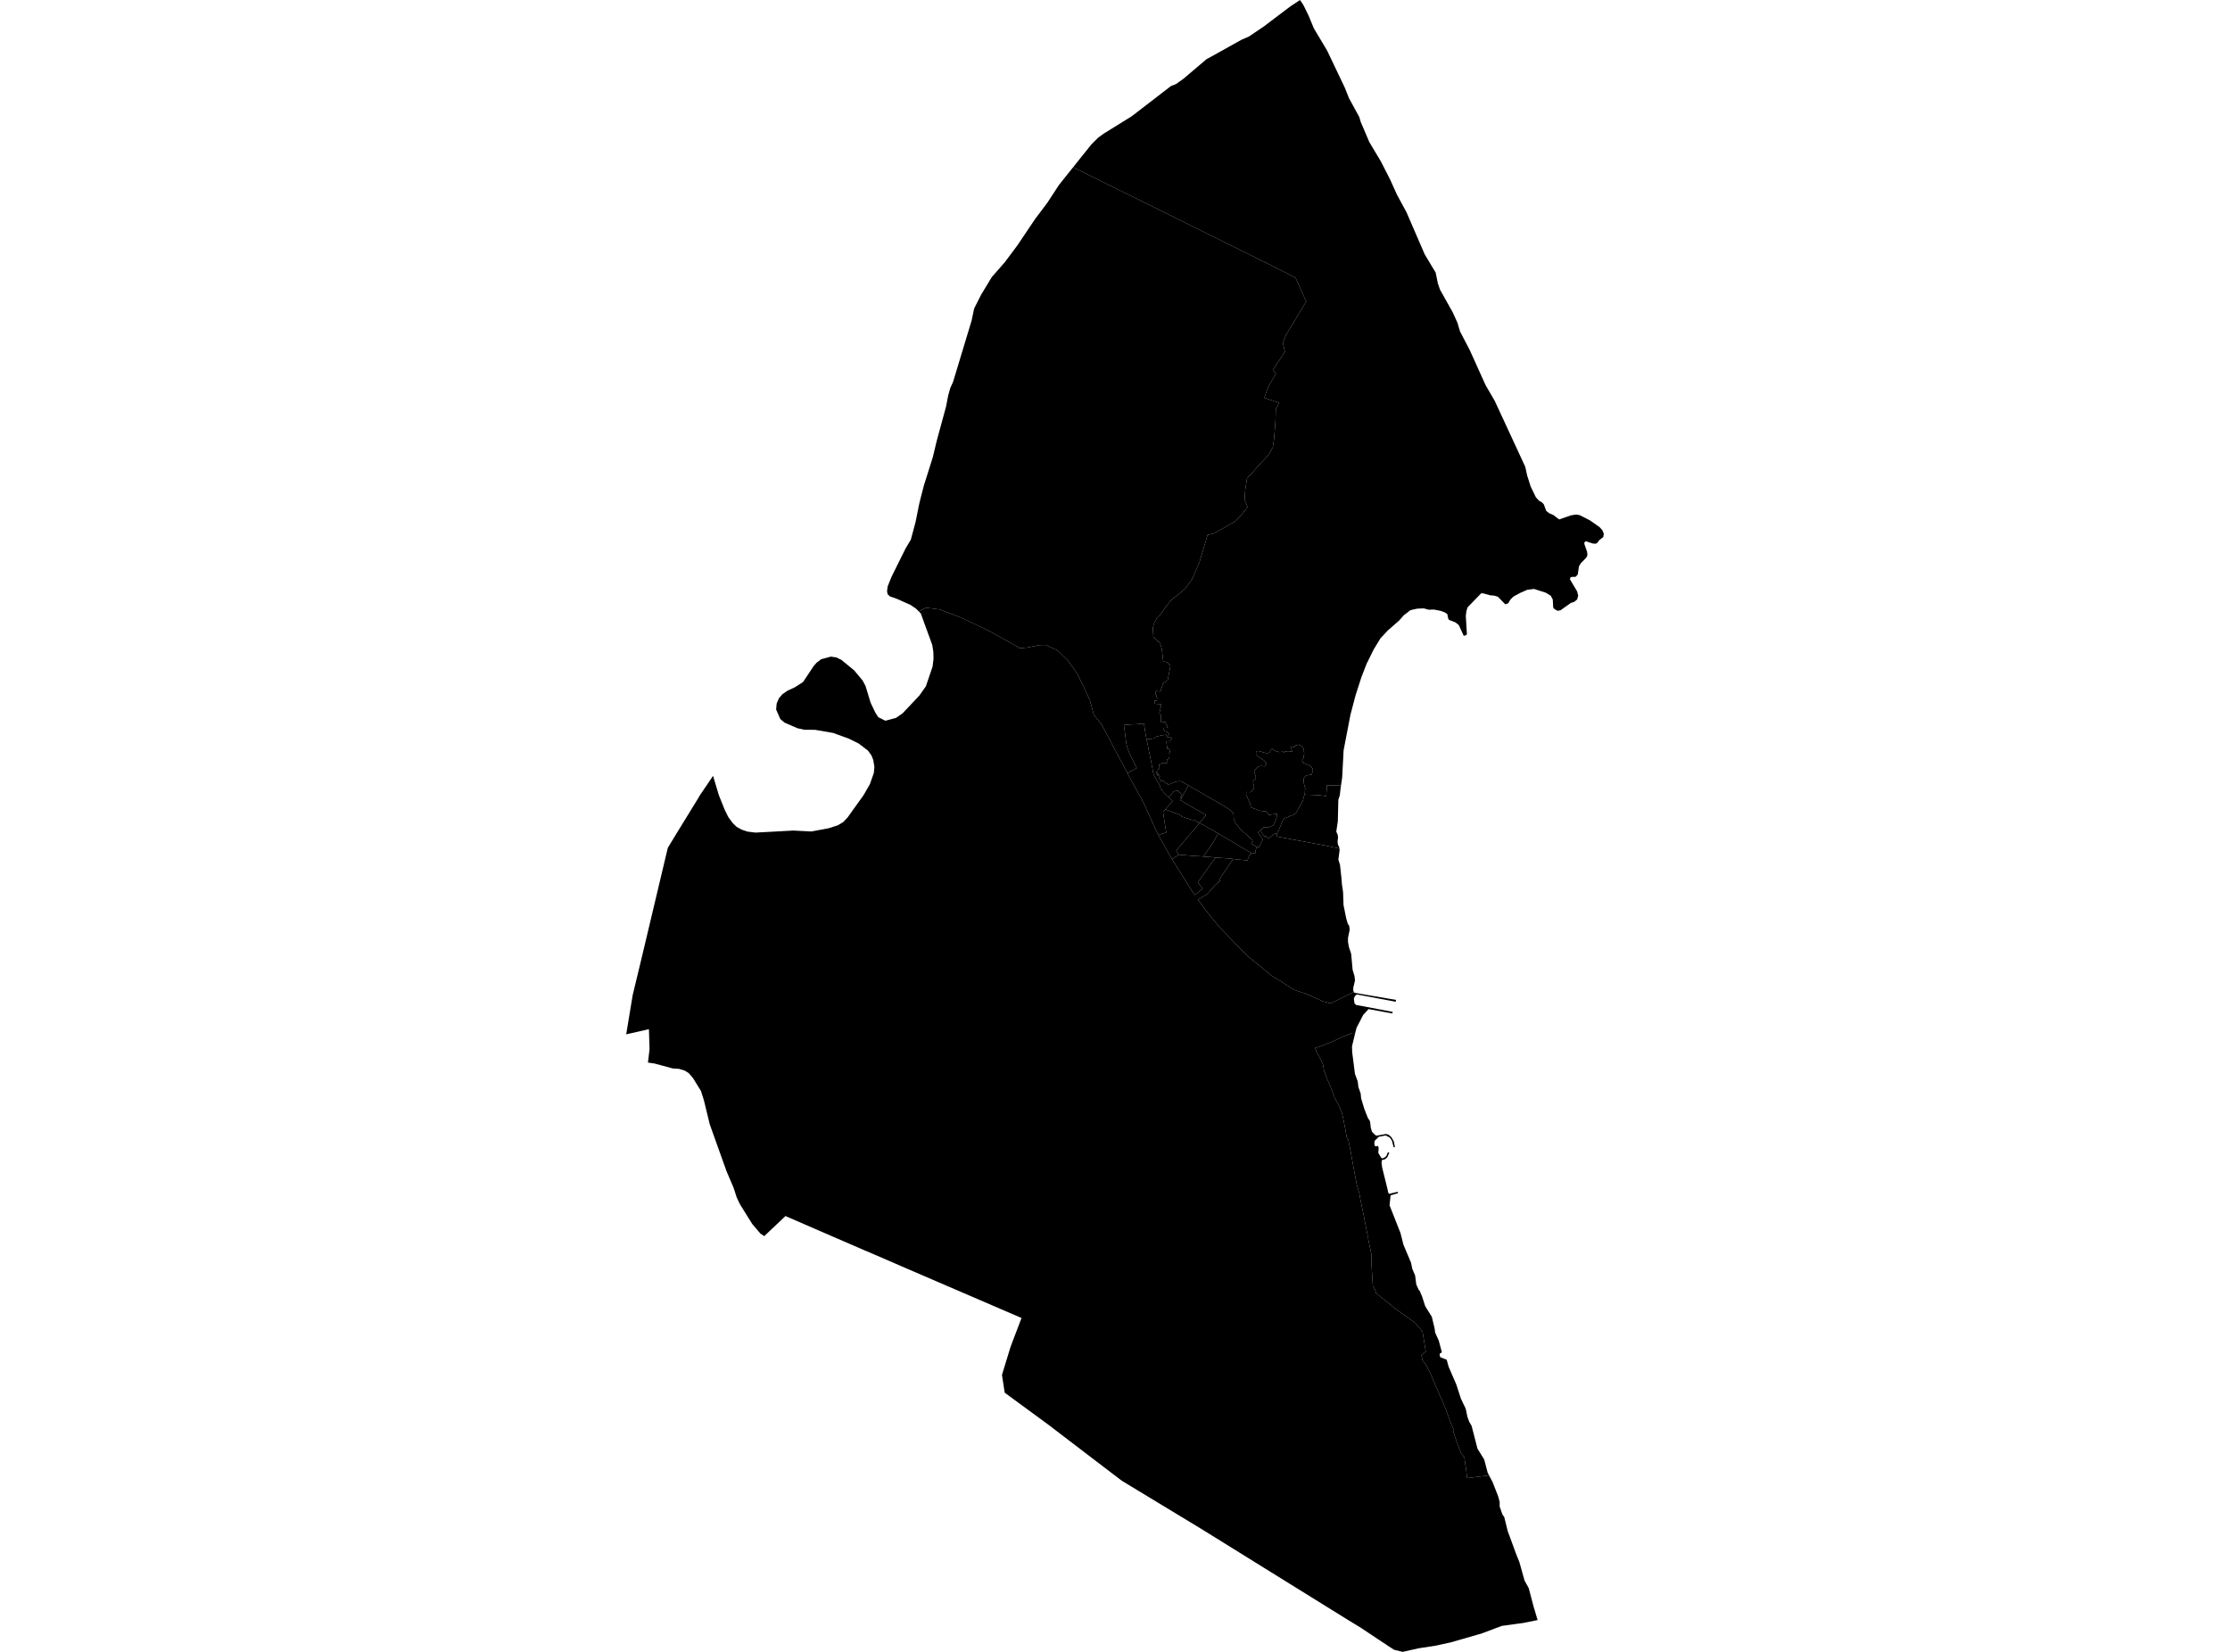 <?xml version='1.0'?>
<svg  baseProfile = 'tiny' width = '540' height = '400' stroke-linecap = 'round' stroke-linejoin = 'round' version='1.1' xmlns='http://www.w3.org/2000/svg'>
<path id='4610501001' title='4610501001'  d='M 282.973 193.023 283.202 192.793 283.403 192.593 283.568 192.407 283.983 191.984 284.155 191.69 284.549 191.554 285.244 191.497 286.247 192.435 285.86 193.144 286.089 193.266 286.118 193.288 285.839 193.768 286.154 193.961 286.175 193.975 286.555 194.19 286.655 194.255 286.963 194.448 287.228 194.599 287.565 194.785 288.303 195.215 288.375 195.258 288.64 195.408 289.277 195.781 289.299 195.788 289.342 195.816 289.399 195.852 290.244 196.332 290.287 196.361 290.638 196.561 290.667 196.583 290.796 196.655 291.677 197.17 292.014 197.364 292.014 197.371 291.605 197.887 291.448 198.094 291.412 198.137 291.233 198.36 291.219 198.381 291.118 198.496 290.739 198.933 290.61 199.083 290.595 199.097 290.581 199.119 290.431 199.298 290.187 199.162 290.108 199.119 289.091 198.553 289.005 198.51 288.697 198.546 287.973 198.317 287.501 198.18 287.3 198.116 286.842 197.98 286.641 197.901 286.34 197.801 286.097 197.65 286.132 197.593 286.075 197.536 285.946 197.443 285.695 197.328 285.66 197.314 285.309 197.163 284.922 197.013 284.778 196.955 284.614 196.891 284.585 196.877 284.578 196.877 284.542 196.87 284.377 196.819 284.041 196.69 283.682 196.569 283.324 196.454 283.066 196.347 283.052 196.339 282.658 196.175 282.214 195.988 282.221 195.981 282.4 195.766 282.472 195.673 282.773 195.344 283.382 194.663 283.382 194.656 283.697 194.255 283.711 194.233 283.94 193.94 283.768 193.796 283.733 193.768 283.575 193.61 283.503 193.546 283.489 193.524 283.267 193.309 283.159 193.209 283.088 193.137 282.973 193.023 Z' />
<path id='4610501003' title='4610501003'  d='M 290.431 199.298 289.872 199.986 289.65 200.258 289.571 200.351 289.442 200.509 289.349 200.623 289.299 200.688 289.098 200.924 289.069 200.96 289.048 200.989 288.79 201.282 288.668 201.433 288.575 201.54 288.489 201.648 288.181 201.991 288.16 202.02 288.102 202.092 287.973 202.242 287.93 202.292 287.615 202.665 287.35 202.966 287.006 203.388 286.928 203.489 286.77 203.661 286.612 203.84 286.569 203.89 286.519 203.947 286.491 203.983 286.046 204.484 285.896 204.671 285.817 204.764 285.681 204.929 285.595 205.029 285.545 205.086 285.538 205.093 285.488 205.151 285.079 205.645 284.893 205.86 284.821 205.946 284.8 205.974 284.857 206.06 285.087 206.411 285.366 206.834 285.445 206.942 283.819 208.081 283.654 207.823 280.502 202.199 282.414 201.576 282.357 201.289 282.343 201.182 282.114 199.721 282.099 199.627 282.035 199.233 281.949 198.703 281.77 197.536 281.734 197.306 281.684 197.006 281.662 196.791 281.669 196.69 281.669 196.683 281.705 196.604 281.705 196.597 281.741 196.547 281.741 196.54 281.892 196.361 282.128 196.089 282.164 196.053 282.178 196.039 282.214 195.988 282.658 196.175 283.052 196.339 283.066 196.347 283.324 196.454 283.682 196.569 284.041 196.69 284.377 196.819 284.542 196.87 284.578 196.877 284.585 196.877 284.614 196.891 284.778 196.955 284.922 197.013 285.309 197.163 285.66 197.314 285.695 197.328 285.946 197.443 286.075 197.536 286.132 197.593 286.097 197.65 286.34 197.801 286.641 197.901 286.842 197.98 287.3 198.116 287.501 198.18 287.973 198.317 288.697 198.546 289.005 198.51 289.091 198.553 290.108 199.119 290.187 199.162 290.431 199.298 Z' />
<path id='4610502001' title='4610502001'  d='M 294.972 201.827 294.901 201.963 294.836 202.077 294.729 202.264 294.306 203.037 294.299 203.052 294.285 203.08 294.148 203.331 293.762 204.004 293.568 204.284 293.489 204.391 293.267 204.721 292.73 205.509 292.623 205.674 291.749 206.913 291.691 206.999 291.476 207.314 291.412 207.4 291.054 207.378 290.868 207.364 290.846 207.357 290.61 207.343 288.804 207.242 288.776 207.242 288.547 207.221 288.389 207.207 287.852 207.156 287.687 207.142 287.279 207.106 286.089 207.02 285.523 206.977 285.459 206.97 285.445 206.942 285.366 206.834 285.087 206.411 284.857 206.06 284.8 205.974 284.821 205.946 284.893 205.86 285.079 205.645 285.488 205.151 285.538 205.093 285.545 205.086 285.595 205.029 285.681 204.929 285.817 204.764 285.896 204.671 286.046 204.484 286.491 203.983 286.519 203.947 286.569 203.89 286.612 203.84 286.77 203.661 286.928 203.489 287.006 203.388 287.35 202.966 287.615 202.665 287.93 202.292 287.973 202.242 288.102 202.092 288.16 202.02 288.181 201.991 288.489 201.648 288.575 201.54 288.668 201.433 288.79 201.282 289.048 200.989 289.069 200.96 289.098 200.924 289.299 200.688 289.349 200.623 289.442 200.509 289.571 200.351 289.65 200.258 289.872 199.986 290.431 199.298 290.438 199.298 290.481 199.319 291.412 199.785 291.534 199.857 291.598 199.9 292.221 200.258 292.859 200.609 292.974 200.666 293.475 200.938 293.984 201.168 294.012 201.175 294.019 201.268 294.972 201.827 Z' />
<path id='4610502002' title='4610502002'  d='M 294.972 201.827 294.987 201.841 295.101 201.906 295.144 201.934 295.166 201.948 295.631 202.214 295.739 202.278 295.875 202.357 296.491 202.715 296.57 202.758 297.487 203.302 297.494 203.302 297.988 203.603 299.285 204.355 300.474 205.079 301.169 205.487 301.942 205.946 302.465 206.239 302.738 206.411 302.931 206.54 303.024 206.605 303.117 206.662 303.167 206.691 303.167 206.698 303.038 206.734 302.802 206.841 302.58 207.128 302.573 207.128 302.272 207.744 302.236 207.844 302.193 207.98 302.121 208.209 302.121 208.217 302.107 208.267 302.079 208.346 301.806 208.324 301.047 208.245 300.417 208.195 299.958 208.145 299.048 208.045 298.962 208.038 298.934 208.03 298.798 208.016 298.755 208.016 298.619 207.995 297.773 207.901 297.759 207.901 297.537 207.88 297.365 207.858 296.892 207.83 296.512 207.801 296.383 207.794 295.868 207.751 295.56 207.73 294.392 207.658 294.349 207.651 294.019 207.615 293.991 207.615 293.969 207.608 293.69 207.579 293.518 207.558 293.095 207.529 292.859 207.515 292.615 207.5 291.763 207.429 291.412 207.4 291.476 207.314 291.691 206.999 291.749 206.913 292.623 205.674 292.73 205.509 293.267 204.721 293.489 204.391 293.568 204.284 293.762 204.004 294.148 203.331 294.285 203.08 294.299 203.052 294.306 203.037 294.729 202.264 294.836 202.077 294.901 201.963 294.972 201.827 Z' />
<path id='4610502003' title='4610502003'  d='M 291.412 207.4 291.763 207.429 292.615 207.5 292.859 207.515 293.095 207.529 293.518 207.558 293.69 207.579 293.969 207.608 293.991 207.615 294.019 207.615 294.349 207.651 294.199 207.858 294.184 207.873 294.17 207.894 294.148 207.923 294.134 207.944 293.84 208.346 293.54 208.754 292.859 209.714 292.852 209.721 292.601 210.079 290.645 212.837 290.058 213.668 291.233 215.223 291.176 215.258 289.277 216.741 283.819 208.081 285.445 206.942 285.459 206.97 285.523 206.977 286.089 207.02 287.279 207.106 287.687 207.142 287.852 207.156 288.389 207.207 288.547 207.221 288.776 207.242 288.804 207.242 290.61 207.343 290.846 207.357 290.868 207.364 291.054 207.378 291.412 207.4 Z' />
<path id='4610503001' title='4610503001'  d='M 303.167 206.691 303.117 206.662 303.024 206.605 302.931 206.54 302.738 206.411 302.465 206.239 301.942 205.946 301.169 205.487 300.474 205.079 299.285 204.355 297.988 203.603 297.494 203.302 297.487 203.302 296.57 202.758 296.491 202.715 295.875 202.357 295.739 202.278 295.631 202.214 295.166 201.948 295.144 201.934 295.101 201.906 294.987 201.841 294.972 201.827 294.019 201.268 294.012 201.175 293.984 201.168 293.475 200.938 292.974 200.666 292.859 200.609 292.221 200.258 291.598 199.9 291.534 199.857 291.412 199.785 290.481 199.319 290.438 199.298 290.431 199.298 290.581 199.119 290.595 199.097 290.61 199.083 290.739 198.933 291.118 198.496 291.219 198.381 291.233 198.36 291.412 198.137 291.448 198.094 291.605 197.887 292.014 197.371 292.014 197.364 291.677 197.17 290.796 196.655 290.667 196.583 290.638 196.561 290.287 196.361 290.244 196.332 289.399 195.852 289.342 195.816 289.299 195.788 289.277 195.781 288.64 195.408 288.375 195.258 288.303 195.215 287.565 194.785 287.228 194.599 286.963 194.448 286.655 194.255 286.555 194.19 286.175 193.975 286.154 193.961 285.839 193.768 286.118 193.288 286.089 193.266 287.787 190.2 288.002 190.322 288.84 190.802 289.9 191.411 294.585 194.126 294.994 194.341 296.176 195.036 296.785 195.437 297.386 195.809 297.838 196.125 298.26 196.483 298.619 196.891 298.712 197.199 298.726 197.751 298.776 198.424 298.891 198.668 299.005 198.961 298.927 198.983 300.302 200.731 301.67 201.948 303.038 203.188 303.261 203.482 303.354 203.825 303.003 204.312 304.378 205.093 304.192 205.423 304.099 205.745 304.034 206.032 304.063 206.519 303.167 206.691 Z' />
<path id='4610504001' title='4610504001'  d='M 277.651 179.054 277.658 179.09 277.715 179.383 277.73 179.462 277.787 179.72 277.787 179.727 278.059 181.045 278.109 181.325 278.174 181.683 278.274 182.199 278.517 183.323 278.525 183.366 278.539 183.416 278.589 183.66 278.646 183.911 278.711 184.197 278.732 184.312 278.768 184.484 278.847 184.935 278.89 185.2 278.904 185.279 278.911 185.315 278.919 185.365 278.919 185.386 278.933 185.465 278.969 185.68 279.091 186.26 279.126 186.489 279.162 186.69 279.305 187.399 279.341 187.535 279.356 187.6 279.649 188.123 279.95 188.617 280.645 189.835 280.796 190.114 280.803 190.121 280.853 190.236 280.896 190.315 280.953 190.444 280.967 190.594 280.967 190.601 280.982 190.816 281.182 191.11 281.19 191.117 281.204 191.139 281.225 191.167 281.247 191.196 281.326 191.303 281.34 191.318 281.419 191.411 281.755 191.812 282.078 192.149 282.235 192.313 282.25 192.328 282.93 192.987 282.937 192.994 282.973 193.023 283.088 193.137 283.159 193.209 283.267 193.309 283.489 193.524 283.503 193.546 283.575 193.61 283.733 193.768 283.768 193.796 283.94 193.94 283.711 194.233 283.697 194.255 283.382 194.656 283.382 194.663 282.773 195.344 282.472 195.673 282.4 195.766 282.221 195.981 282.214 195.988 282.178 196.039 282.164 196.053 282.128 196.089 281.892 196.361 281.741 196.54 281.741 196.547 281.705 196.597 281.705 196.604 281.669 196.683 281.669 196.69 281.662 196.791 281.684 197.006 281.734 197.306 281.77 197.536 281.949 198.703 282.035 199.233 282.099 199.627 282.114 199.721 282.343 201.182 282.357 201.289 282.414 201.576 280.502 202.199 280.258 201.762 276.87 194.291 272.987 187.234 273.03 187.213 275.265 185.981 275.194 185.845 275 185.444 274.929 185.3 274.714 184.835 274.592 184.591 274.198 183.789 274.04 183.459 274.019 183.431 273.668 182.714 273.46 182.284 273.396 182.127 273.252 181.762 273.123 181.403 272.98 181.017 272.923 180.866 272.801 180.365 272.751 180.128 272.736 180.028 272.694 179.77 272.672 179.577 272.665 179.562 272.579 178.839 272.5 178.194 272.479 178.022 272.45 177.807 272.45 177.771 272.285 176.475 272.206 175.952 272.199 175.916 272.199 175.859 272.163 175.579 272.171 175.579 272.264 175.565 272.45 175.544 272.557 175.536 272.93 175.493 272.951 175.493 273.732 175.436 273.918 175.422 274.685 175.393 275.057 175.379 275.724 175.321 276.003 175.3 276.282 175.271 277.013 175.207 277.049 175.458 277.049 175.465 277.063 175.572 277.085 175.694 277.185 176.289 277.192 176.367 277.199 176.46 277.199 176.468 277.214 176.561 277.235 176.747 277.436 177.95 277.515 178.366 277.586 178.724 277.651 179.054 Z' />
<path id='4610504002' title='4610504002'  d='M 277.651 179.054 279.406 178.824 279.578 178.681 279.907 178.416 281.154 178.087 282.357 177.929 282.407 178.23 282.73 178.216 282.687 178.538 282.995 178.559 283.532 178.595 283.754 178.696 283.668 178.889 283.525 179.211 283.468 179.211 283.367 179.211 283.36 179.519 282.543 179.498 282.407 179.491 282.372 179.491 282.386 179.541 282.386 179.562 282.407 179.612 282.429 179.684 282.457 179.863 282.486 179.985 282.493 180.057 282.522 180.214 282.551 180.415 282.551 180.479 282.586 180.673 282.615 180.866 282.651 181.145 282.68 181.353 282.687 181.403 282.959 181.353 283.009 181.346 283.095 181.332 283.131 181.325 283.152 181.317 283.167 181.317 283.167 181.339 283.231 181.733 283.253 181.855 283.26 181.912 283.267 181.941 283.324 182.284 283.167 182.299 283.131 182.299 283.181 182.908 283.174 182.979 283.117 183.746 282.637 183.911 282.615 183.918 282.629 184.025 282.629 184.118 282.672 184.111 282.751 184.097 282.751 184.111 282.773 184.312 282.773 184.319 282.723 184.419 282.622 184.627 282.551 184.77 282.114 184.813 282.071 184.82 282.063 184.799 282.028 184.684 281.963 184.699 281.863 184.727 281.684 184.763 281.505 184.806 281.419 184.82 281.333 184.842 281.204 184.871 281.19 184.878 281.161 184.885 281.061 184.921 281.032 184.928 280.996 184.942 280.953 184.956 280.91 184.971 280.91 184.978 280.953 185.057 280.975 185.1 280.946 185.114 280.717 185.243 280.674 185.128 280.573 185.164 280.616 185.329 280.581 185.379 280.767 185.444 280.767 185.458 280.738 186.167 280.573 186.253 280.509 186.282 280.33 186.375 280.366 186.676 280.359 186.833 280.251 186.941 279.929 186.991 279.922 187.17 280.015 187.163 280.043 187.313 280.194 187.385 280.409 187.277 280.509 187.485 280.337 187.571 280.273 187.6 280.316 187.679 280.201 187.736 280.244 187.822 280.645 187.636 280.674 187.621 280.86 188.008 280.867 188.022 280.874 188.037 280.881 188.044 280.86 188.051 280.588 188.194 280.581 188.202 280.717 188.409 280.846 188.624 281.082 189.011 281.118 189.068 281.225 189.255 281.254 189.233 281.39 189.133 281.426 189.104 281.634 188.947 281.641 188.961 281.92 189.348 281.999 189.455 282.085 189.57 282.114 189.606 282.192 189.67 282.214 189.684 282.278 189.727 282.3 189.699 282.336 189.656 282.529 189.555 282.687 189.899 282.687 189.914 282.773 190.093 282.787 190.136 282.83 190.114 283.181 189.914 283.596 189.72 284.019 189.548 284.427 189.405 284.972 189.247 285.409 189.183 285.817 189.176 286.161 189.262 286.691 189.563 287.336 189.942 287.544 190.057 287.787 190.2 286.089 193.266 285.86 193.144 286.247 192.435 285.244 191.497 284.549 191.554 284.155 191.69 283.983 191.984 283.568 192.407 283.403 192.593 283.202 192.793 282.973 193.023 282.937 192.994 282.93 192.987 282.25 192.328 282.235 192.313 282.078 192.149 281.755 191.812 281.419 191.411 281.34 191.318 281.326 191.303 281.247 191.196 281.225 191.167 281.204 191.139 281.19 191.117 281.182 191.11 280.982 190.816 280.967 190.601 280.967 190.594 280.953 190.444 280.896 190.315 280.853 190.236 280.803 190.121 280.796 190.114 280.645 189.835 279.95 188.617 279.649 188.123 279.356 187.6 279.341 187.535 279.305 187.399 279.162 186.69 279.126 186.489 279.091 186.26 278.969 185.68 278.933 185.465 278.919 185.386 278.919 185.365 278.911 185.315 278.904 185.279 278.89 185.2 278.847 184.935 278.768 184.484 278.732 184.312 278.711 184.197 278.646 183.911 278.589 183.66 278.539 183.416 278.525 183.366 278.517 183.323 278.274 182.199 278.174 181.683 278.109 181.325 278.059 181.045 277.787 179.727 277.787 179.72 277.73 179.462 277.715 179.383 277.658 179.09 277.651 179.054 Z' />
<path id='4610504003' title='4610504003'  d='M 282.73 178.216 282.407 178.23 282.357 177.929 281.154 178.087 279.907 178.416 279.578 178.681 279.406 178.824 277.651 179.054 277.586 178.724 277.515 178.366 277.436 177.95 277.235 176.747 277.214 176.561 277.199 176.468 277.199 176.46 277.192 176.367 277.185 176.289 277.085 175.694 277.063 175.572 277.049 175.465 277.049 175.458 277.013 175.207 276.282 175.271 276.003 175.3 275.724 175.321 275.057 175.379 274.685 175.393 273.918 175.422 273.732 175.436 272.951 175.493 272.93 175.493 272.557 175.536 272.45 175.544 272.264 175.565 272.171 175.579 272.163 175.579 272.199 175.859 272.199 175.916 272.206 175.952 272.285 176.475 272.45 177.771 272.45 177.807 272.479 178.022 272.5 178.194 272.579 178.839 272.665 179.562 272.672 179.577 272.694 179.77 272.736 180.028 272.751 180.128 272.801 180.365 272.923 180.866 272.98 181.017 273.123 181.403 273.252 181.762 273.396 182.127 273.46 182.284 273.668 182.714 274.019 183.431 274.04 183.459 274.198 183.789 274.592 184.591 274.714 184.835 274.929 185.3 275 185.444 275.194 185.845 275.265 185.981 273.03 187.213 270.437 182.385 266.776 175.443 264.864 173.065 263.925 169.569 262.6 166.689 260.773 162.979 258.639 160.006 256.038 157.463 253.173 156.18 251.69 156.209 248.767 156.796 246.983 156.961 244.347 155.464 239.376 152.706 232.635 149.518 227.491 147.57 224.232 147.169 222.484 148.057 221.825 147.391 220.356 146.402 220.149 146.338 219.941 146.244 217.104 144.977 215.499 144.425 214.926 143.873 214.805 143.107 214.805 143.1 214.955 141.989 215.879 139.683 217.899 135.607 219.26 132.87 220.564 130.664 221.717 126.358 221.717 126.351 222.248 123.722 222.255 123.679 222.584 122.039 222.856 120.921 223.716 117.583 225.894 110.67 226.775 106.974 227.04 105.978 227.269 105.133 229.089 98.449 229.612 95.741 230.106 93.986 230.801 92.439 233.258 84.308 235.271 77.653 235.887 74.73 235.887 74.716 237.578 71.371 240.178 67.073 243.287 63.534 246.353 59.429 250.701 52.968 252.091 51.126 253.617 49.099 256.432 44.794 256.482 44.722 259.864 40.489 260.086 40.603 307.322 64.007 313.698 67.223 316.305 73.011 313.254 78.069 311.377 81.142 310.653 83.026 311.148 85.168 308.225 89.559 308.977 90.476 307.1 93.664 306.484 95.433 306.126 96.322 309.765 97.554 308.941 99.036 308.848 102.167 308.497 106.408 308.218 108.306 307.157 110.176 304.736 112.791 303.003 114.746 301.964 115.835 301.548 118.514 301.369 120.964 302.093 122.784 300.818 124.417 299.199 126.165 296.477 127.755 293.762 129.245 292.415 129.539 290.423 136.244 288.632 140.335 287.006 142.519 285.631 143.709 283.919 145.005 282.422 146.746 280.731 149.196 280.416 149.296 280.201 149.59 279.893 150.063 279.936 150.048 279.836 150.242 279.8 150.306 279.721 150.442 279.635 150.586 279.563 150.736 279.499 150.886 279.434 151.037 279.377 151.195 279.334 151.352 279.291 151.51 279.277 151.56 279.255 151.667 279.22 151.832 279.198 151.997 279.134 153.05 279.055 154.232 279.069 154.232 279.506 154.275 279.563 154.468 279.957 154.869 280.452 155.4 280.767 155.478 280.996 156.03 281.29 156.94 281.333 157.119 281.641 159.812 281.677 160.156 281.698 160.163 282.708 160.371 283.432 161.267 283.374 161.546 283.353 161.668 283.324 161.797 283.303 161.926 283.281 162.033 283.238 162.248 283.21 162.406 283.059 163.129 283.023 163.322 283.016 163.358 282.787 164.526 282.766 164.612 282.744 164.719 282.5 164.877 282.207 165.085 281.992 165.242 281.927 165.285 281.641 165.486 281.533 165.815 281.032 167.313 280.975 167.47 280.76 167.434 279.907 167.32 279.836 168.251 280.015 168.265 279.972 168.881 280.194 168.896 280.194 168.939 280.187 168.989 280.136 169.619 280.136 169.669 280.129 169.698 279.606 169.655 279.599 169.727 279.549 170.4 280.674 170.486 280.838 170.5 280.903 170.508 281.082 170.522 281.232 170.529 281.075 171.324 281.018 171.317 281.01 171.353 280.91 172.155 280.903 172.205 280.874 172.205 280.838 172.212 280.831 172.248 280.731 172.843 280.738 172.843 280.96 172.786 281.096 173.108 281.096 173.43 281.096 173.617 281.096 173.652 281.104 174.691 281.104 174.849 281.111 174.849 281.304 174.784 281.433 174.741 281.526 174.927 281.755 174.87 281.92 174.827 282.2 174.756 282.3 175.171 282.816 176.167 282.414 176.246 281.813 176.267 281.827 176.339 281.877 176.618 281.813 176.632 281.712 176.654 281.77 176.711 282.035 176.926 282.02 177.084 282.357 177.141 282.909 177.442 282.937 177.506 283.074 177.822 283.081 177.85 282.744 178.072 282.73 178.216 Z' />
<path id='4610505001' title='4610505001'  d='M 305.166 201.039 305.954 200.365 306.477 200.294 306.978 200.408 308.282 199.893 308.619 199.398 308.87 198.703 309.135 197.915 309.185 197.264 309.192 197.127 309.192 197.07 307.251 197.328 306.706 196.518 305.008 196.318 302.924 195.487 302.659 194.441 302.351 193.804 302.121 193.259 301.914 192.793 301.735 192.421 301.756 192.163 301.77 191.948 301.806 191.834 301.942 191.798 302.093 191.791 302.265 191.805 302.465 191.819 302.687 191.841 302.909 191.791 303.132 191.547 303.253 191.418 303.404 191.225 303.561 190.995 303.633 190.752 303.69 190.508 303.526 189.949 303.461 189.677 303.447 189.405 303.511 189.119 303.655 188.875 303.991 188.653 304.091 188.424 304.099 188.252 304.077 188.058 304.006 187.836 303.927 187.593 303.798 187.335 303.755 187.134 303.705 186.841 303.791 186.626 303.912 186.404 304.177 186.124 304.385 185.895 304.521 185.795 304.729 185.659 304.965 185.573 305.209 185.508 305.467 185.515 305.782 185.522 306.112 185.587 306.369 185.508 306.663 184.806 306.069 184.126 305.56 183.789 304.944 183.416 304.457 183.008 304.213 182.707 304.12 182.585 304.127 182.435 304.142 182.299 304.156 182.191 304.199 182.062 304.378 181.962 304.55 181.876 304.729 181.847 305.624 182.098 306.162 182.256 306.771 182.392 307.423 182.249 307.86 181.411 308.06 181.332 308.261 181.496 308.583 181.697 308.941 181.883 309.264 181.984 309.787 182.113 310.618 182.041 310.832 182.055 310.976 182.263 311.176 181.962 311.914 182.07 312.523 181.991 312.881 182.062 312.602 180.744 313.476 180.902 313.497 180.615 313.762 180.494 314.042 180.429 314.285 180.379 314.472 180.322 314.536 180.264 314.608 180.357 314.808 180.472 315.116 180.623 315.439 180.909 315.704 181.382 315.761 181.962 315.825 182.621 315.696 183.044 315.668 183.481 315.302 184.011 315.517 184.699 315.926 184.871 317.158 185.358 317.86 186.117 317.932 186.518 317.616 187.578 317.473 187.557 317.459 187.557 317.437 187.557 317.129 187.621 317.007 187.65 316.535 187.757 316.219 187.886 315.983 188.065 315.775 188.338 315.675 188.782 315.696 189.283 315.775 189.878 315.811 190.007 315.854 190.179 315.854 190.186 315.911 190.401 315.947 190.537 316.033 190.831 316.076 190.974 316.026 191.182 315.997 191.268 315.983 192.048 315.969 192.091 315.911 192.299 315.89 192.371 315.876 192.428 315.682 193.137 315.661 193.202 315.575 193.517 315.489 193.818 315.453 193.918 315.446 193.947 315.388 194.047 315.131 194.47 314.636 195.437 314.543 195.609 314.536 195.63 314.271 196.103 314.092 196.425 314.006 196.597 313.984 196.633 313.97 196.655 313.963 196.662 313.941 196.712 313.913 196.762 313.906 196.776 313.877 196.827 313.841 196.891 313.189 197.321 313.153 197.335 313.139 197.342 312.795 197.45 312.759 197.464 312.552 197.543 312.466 197.579 311.979 197.772 311.685 197.894 311.678 197.894 311.155 198.137 311.047 198.195 310.89 198.259 310.868 198.295 310.782 198.395 310.754 198.431 310.618 198.668 310.395 199.219 310.36 199.305 310.152 199.821 310.109 199.928 309.994 200.208 309.915 200.408 309.901 200.437 309.729 200.874 309.65 201.067 309.622 201.139 309.615 201.153 309.178 201.827 309.17 201.834 309.113 201.934 308.984 201.834 308.977 201.827 308.963 201.812 308.948 201.798 308.934 201.791 308.92 201.777 308.905 201.769 308.891 201.755 308.877 201.741 308.862 201.734 307.988 202.378 307.881 202.464 307.838 202.493 307.738 202.572 307.279 202.923 307.036 203.123 307.036 203.116 306.957 202.987 306.928 202.93 306.592 202.335 306.448 202.457 306.276 202.608 306.14 202.5 305.431 201.44 305.166 201.039 Z' />
<path id='4610505002' title='4610505002'  d='M 360.583 357.269 361.443 358.903 362.776 362.312 363.148 363.681 363.141 364.77 363.793 366.682 364.273 367.399 365.082 370.701 367.195 376.468 367.912 378.23 369.18 382.75 370.183 384.555 371.343 388.954 372.332 392.292 372.21 392.321 368.958 392.987 368.65 393.03 367.754 393.152 363.678 393.71 362.217 394.255 359.251 395.372 358.742 395.566 357.747 395.845 351.299 397.7 347.51 398.524 343.642 399.112 339.644 400 337.574 399.491 336.277 398.653 329.393 394.076 329.279 394.011 325.926 391.962 310.374 382.313 296.147 373.48 290.409 369.927 271.64 358.559 270.365 357.584 267.077 355.084 257.313 347.627 253.71 344.876 246.747 339.776 243.294 337.24 242.628 332.942 244.72 326.101 247.363 319.152 219.146 306.995 209.919 302.998 209.511 302.84 201.674 299.445 190.205 294.466 186.394 298.069 185.061 299.33 184.137 298.714 182.153 296.379 181.114 294.724 179.173 291.594 179.123 291.443 178.98 291.207 178.371 289.889 177.647 287.625 175.942 283.642 171.866 272.245 170.455 266.442 170.29 265.926 169.753 264.207 167.79 261.019 166.766 259.837 165.727 259.214 164.387 258.82 162.89 258.72 158.456 257.524 157.195 257.344 156.901 257.301 157.288 254.064 157.138 249.214 151.636 250.467 153.205 240.976 155.626 230.918 161.708 205.315 163.162 202.908 164.301 201.053 164.674 200.444 168.757 193.804 169.495 192.557 171.343 189.835 172.668 187.865 172.668 187.872 174.058 192.514 174.882 194.577 175.505 196.132 176.393 197.901 177.418 199.291 178.356 200.208 179.567 200.888 179.574 200.888 181 201.375 182.962 201.612 190.384 201.211 192.096 201.118 196.473 201.34 200.692 200.552 200.707 200.552 200.714 200.544 202.87 199.85 204.188 199.062 205.256 197.937 206.867 195.68 209.124 192.536 210.643 189.892 211.602 187.17 211.739 185.701 211.466 184.04 211.029 182.929 211.022 182.922 210.177 181.754 207.906 180.028 205.556 178.867 201.745 177.485 197.411 176.733 196.996 176.726 194.768 176.711 193.099 176.339 189.968 174.978 189.961 174.97 188.958 174.118 187.941 171.811 188.07 170.371 188.07 170.364 188.636 169.053 189.46 168.108 190.692 167.255 192.426 166.453 194.446 165.164 194.46 165.149 194.474 165.135 197.017 161.302 197.748 160.464 198.83 159.648 198.837 159.64 201.179 159.003 202.498 159.189 203.737 159.784 203.744 159.791 203.751 159.798 206.846 162.334 208.887 164.791 209.59 166.109 209.59 166.116 210.822 170.164 212.011 172.649 212.684 173.674 214.396 174.526 216.961 173.839 216.975 173.831 216.982 173.831 218.565 172.728 222.606 168.452 224.203 166.195 225.564 162.191 225.822 161.424 226.051 159.576 226.016 157.857 225.743 156.166 225.743 156.159 222.971 148.551 222.484 148.057 224.232 147.169 227.491 147.57 232.635 149.518 239.376 152.706 244.347 155.464 246.983 156.961 248.767 156.796 251.69 156.209 253.173 156.18 256.038 157.463 258.639 160.006 260.773 162.979 262.6 166.689 263.925 169.569 264.864 173.065 266.776 175.443 270.437 182.385 273.03 187.213 272.987 187.234 276.87 194.291 280.258 201.762 280.502 202.199 283.654 207.823 283.819 208.081 289.277 216.741 291.176 215.258 291.233 215.223 290.058 213.668 290.645 212.837 292.601 210.079 292.852 209.721 292.859 209.714 293.54 208.754 293.84 208.346 294.134 207.944 294.148 207.923 294.17 207.894 294.184 207.873 294.199 207.858 294.349 207.651 294.392 207.658 295.56 207.73 295.868 207.751 296.383 207.794 296.512 207.801 296.892 207.83 297.365 207.858 297.537 207.88 297.759 207.901 297.773 207.901 298.619 207.995 298.482 208.202 298.461 208.231 298.447 208.26 298.418 208.295 297.852 209.126 297.358 209.85 296.928 210.48 295.244 212.952 295.481 213.145 295.524 213.188 294.471 214.127 294.077 214.478 294.105 214.513 293.955 214.678 293.898 214.735 293.876 214.75 293.862 214.771 293.84 214.786 293.826 214.807 293.812 214.821 293.797 214.836 293.783 214.85 293.769 214.864 293.762 214.879 293.747 214.893 293.74 214.907 293.726 214.922 293.719 214.936 293.704 214.95 293.697 214.965 293.69 214.972 293.676 214.986 293.668 214.993 293.654 215.008 293.647 215.022 293.633 215.029 293.633 215.036 293.625 215.044 293.611 215.058 293.597 215.072 293.583 215.087 293.561 215.101 293.547 215.122 293.518 215.144 293.497 215.172 293.468 215.208 293.432 215.244 293.418 215.266 293.396 215.294 293.375 215.33 293.368 215.33 293.353 215.352 293.332 215.373 293.317 215.395 293.303 215.409 293.289 215.423 293.282 215.438 293.267 215.445 293.26 215.459 293.246 215.466 293.239 215.48 293.224 215.488 293.217 215.502 293.21 215.509 293.196 215.523 293.181 215.531 293.174 215.538 293.16 215.552 293.153 215.566 293.138 215.581 293.124 215.595 293.117 215.609 293.103 215.624 293.088 215.638 293.074 215.652 293.067 215.667 293.052 215.674 293.045 215.688 293.031 215.703 293.017 215.717 293.009 215.731 292.995 215.746 292.988 215.76 292.974 215.767 292.966 215.781 292.952 215.796 292.945 215.803 292.938 215.817 292.931 215.824 292.923 215.839 292.909 215.846 292.902 215.86 292.895 215.867 292.888 215.882 292.88 215.889 292.866 215.896 292.852 215.91 292.845 215.917 292.83 215.932 292.816 215.939 292.809 215.953 292.795 215.968 292.78 215.982 292.766 215.996 292.759 216.011 292.744 216.025 292.73 216.039 292.723 216.054 292.709 216.061 292.694 216.075 292.687 216.089 292.673 216.111 292.658 216.125 292.651 216.14 292.637 216.154 292.623 216.168 292.615 216.175 292.601 216.19 292.587 216.204 292.572 216.218 292.558 216.233 292.544 216.247 292.529 216.261 292.515 216.276 292.508 216.29 292.494 216.304 292.479 216.319 292.465 216.333 292.458 216.347 292.443 216.362 292.429 216.376 292.415 216.397 292.401 216.412 292.386 216.433 292.365 216.455 292.343 216.476 292.322 216.498 292.293 216.519 290.094 217.844 292.716 221.376 295.366 224.593 298.454 227.759 302.071 231.491 305.417 234.17 307.924 236.276 310.503 237.824 311.463 238.468 313.383 239.693 316.778 240.84 320.331 242.487 322.215 242.974 327.86 240.188 327.989 240.403 338.054 242.129 337.954 242.573 328.569 240.804 328.111 241.176 327.832 241.85 328.004 242.974 328.369 243.34 337.259 245.03 337.13 245.41 331.399 244.35 330.088 245.782 328.469 248.927 328.168 250.152 327.402 250.131 326.893 250.346 325.632 250.847 322.631 252.208 320.073 253.24 318.476 253.763 318.777 254.687 319.45 255.862 320.274 257.473 320.424 258.025 320.604 259.236 321.542 261.65 322.774 264.637 323.204 265.869 323.677 266.714 324.235 267.746 325.009 269.673 325.367 271.356 325.876 274.014 326.119 275.433 326.471 275.884 327.051 278.764 327.531 281.421 328.032 284.136 328.577 287.016 329.171 289 329.472 290.712 329.995 293.205 330.21 294.215 330.955 298.098 331.227 299.395 331.306 299.388 331.306 300.011 332.123 303.893 332.137 306.616 332.438 311.422 332.954 312.232 333.219 313.127 337.982 316.981 342.61 320.241 344.465 322.426 345.253 327.297 344.193 328.156 344.487 329.417 345.49 330.8 346.708 333.293 347.266 334.711 349.208 339.088 350.125 341.309 351.214 344.332 352.102 346.438 351.88 346.567 352.696 348.952 352.94 349.654 353.785 351.846 354.229 352.398 354.616 353.007 354.802 354.389 355.103 356.474 355.239 357.928 357.833 357.599 360.583 357.269 Z' />
<path id='4610505003' title='4610505003'  d='M 305.166 201.039 305.431 201.44 306.14 202.5 306.276 202.608 306.448 202.457 306.592 202.335 306.928 202.93 306.957 202.987 307.036 203.116 307.036 203.123 307.279 202.923 307.738 202.572 307.838 202.493 307.881 202.464 307.988 202.378 308.862 201.734 308.877 201.741 308.891 201.755 308.905 201.769 308.92 201.777 308.934 201.791 308.948 201.798 308.963 201.812 308.977 201.827 308.984 201.834 309.113 201.934 309.156 201.97 309.163 201.97 309.178 201.984 309.192 201.991 309.206 202.006 309.221 202.02 309.235 202.027 309.249 202.042 309.264 202.049 309.278 202.063 309.285 202.07 309.299 202.085 309.307 202.085 309.307 202.092 309.285 202.149 309.17 202.479 309.17 202.486 309.142 202.557 309.335 202.593 309.436 202.608 309.837 202.686 311.105 202.916 311.778 203.037 311.864 203.052 311.993 203.073 312.057 203.088 312.1 203.095 312.129 203.102 312.136 203.102 312.301 203.138 312.38 203.152 312.702 203.216 312.974 203.274 313.519 203.374 313.877 203.439 314.035 203.467 314.801 203.603 315.238 203.682 315.31 203.689 315.503 203.725 315.568 203.739 315.596 203.739 315.847 203.79 315.926 203.804 316.635 203.94 317.222 204.055 317.258 204.062 318.497 204.298 318.591 204.312 318.77 204.348 318.841 204.355 318.863 204.363 319.035 204.398 319.128 204.413 320.453 204.663 321.112 204.785 321.255 204.814 321.341 204.835 321.406 204.85 321.477 204.864 321.528 204.878 321.642 204.9 324.336 205.473 324.393 205.831 324.085 208.152 324.486 209.434 324.83 212.608 324.959 214.205 325.231 216.046 325.339 219.177 326.005 222.451 326.349 223.611 326.714 224.242 326.836 225.101 326.42 227.128 326.42 228.103 326.65 229.349 327.187 230.961 327.538 234.836 327.996 236.362 328.111 237.43 327.703 239.185 327.681 239.894 327.86 240.188 322.215 242.974 320.331 242.487 316.778 240.84 313.383 239.693 311.463 238.468 310.503 237.824 307.924 236.276 305.417 234.17 302.071 231.491 298.454 227.759 295.366 224.593 292.716 221.376 290.094 217.844 292.293 216.519 292.322 216.498 292.343 216.476 292.365 216.455 292.386 216.433 292.401 216.412 292.415 216.397 292.429 216.376 292.443 216.362 292.458 216.347 292.465 216.333 292.479 216.319 292.494 216.304 292.508 216.29 292.515 216.276 292.529 216.261 292.544 216.247 292.558 216.233 292.572 216.218 292.587 216.204 292.601 216.19 292.615 216.175 292.623 216.168 292.637 216.154 292.651 216.14 292.658 216.125 292.673 216.111 292.687 216.089 292.694 216.075 292.709 216.061 292.723 216.054 292.73 216.039 292.744 216.025 292.759 216.011 292.766 215.996 292.78 215.982 292.795 215.968 292.809 215.953 292.816 215.939 292.83 215.932 292.845 215.917 292.852 215.91 292.866 215.896 292.88 215.889 292.888 215.882 292.895 215.867 292.902 215.86 292.909 215.846 292.923 215.839 292.931 215.824 292.938 215.817 292.945 215.803 292.952 215.796 292.966 215.781 292.974 215.767 292.988 215.76 292.995 215.746 293.009 215.731 293.017 215.717 293.031 215.703 293.045 215.688 293.052 215.674 293.067 215.667 293.074 215.652 293.088 215.638 293.103 215.624 293.117 215.609 293.124 215.595 293.138 215.581 293.153 215.566 293.16 215.552 293.174 215.538 293.181 215.531 293.196 215.523 293.21 215.509 293.217 215.502 293.224 215.488 293.239 215.48 293.246 215.466 293.26 215.459 293.267 215.445 293.282 215.438 293.289 215.423 293.303 215.409 293.317 215.395 293.332 215.373 293.353 215.352 293.368 215.33 293.375 215.33 293.396 215.294 293.418 215.266 293.432 215.244 293.468 215.208 293.497 215.172 293.518 215.144 293.547 215.122 293.561 215.101 293.583 215.087 293.597 215.072 293.611 215.058 293.625 215.044 293.633 215.036 293.633 215.029 293.647 215.022 293.654 215.008 293.668 214.993 293.676 214.986 293.69 214.972 293.697 214.965 293.704 214.95 293.719 214.936 293.726 214.922 293.74 214.907 293.747 214.893 293.762 214.879 293.769 214.864 293.783 214.85 293.797 214.836 293.812 214.821 293.826 214.807 293.84 214.786 293.862 214.771 293.876 214.75 293.898 214.735 293.955 214.678 294.105 214.513 294.077 214.478 294.471 214.127 295.524 213.188 295.481 213.145 295.244 212.952 296.928 210.48 297.358 209.85 297.852 209.126 298.418 208.295 298.447 208.26 298.461 208.231 298.482 208.202 298.619 207.995 298.755 208.016 298.798 208.016 298.934 208.03 298.962 208.038 299.048 208.045 299.958 208.145 300.417 208.195 301.047 208.245 301.806 208.324 302.079 208.346 302.107 208.267 302.121 208.217 302.121 208.209 302.193 207.98 302.236 207.844 302.272 207.744 302.573 207.128 302.58 207.128 302.802 206.841 303.038 206.734 303.167 206.698 303.167 206.691 304.063 206.519 304.034 206.032 304.099 205.745 304.192 205.423 304.378 205.093 304.414 205.029 304.915 205.122 305.252 204.212 305.617 203.639 305.854 203.259 304.586 201.59 305.166 201.039 Z' />
<path id='4610505004' title='4610505004'  d='M 360.583 357.269 357.833 357.599 355.239 357.928 355.103 356.474 354.802 354.389 354.616 353.007 354.229 352.398 353.785 351.846 352.94 349.654 352.696 348.952 351.88 346.567 352.102 346.438 351.214 344.332 350.125 341.309 349.208 339.088 347.266 334.711 346.708 333.293 345.49 330.8 344.487 329.417 344.193 328.156 345.253 327.297 344.465 322.426 342.61 320.241 337.982 316.981 333.219 313.127 332.954 312.232 332.438 311.422 332.137 306.616 332.123 303.893 331.306 300.011 331.306 299.388 331.227 299.395 330.955 298.098 330.21 294.215 329.995 293.205 329.472 290.712 329.171 289 328.577 287.016 328.032 284.136 327.531 281.421 327.051 278.764 326.471 275.884 326.119 275.433 325.876 274.014 325.367 271.356 325.009 269.673 324.235 267.746 323.677 266.714 323.204 265.869 322.774 264.637 321.542 261.65 320.604 259.236 320.424 258.025 320.274 257.473 319.45 255.862 318.777 254.687 318.476 253.763 320.073 253.24 322.631 252.208 325.632 250.847 326.893 250.346 327.402 250.131 328.168 250.152 327.387 253.383 327.438 254.801 328.104 260.045 328.777 261.865 328.942 263.233 329.486 264.78 329.601 265.969 330.346 268.441 331.22 270.683 331.75 271.5 331.943 273.069 332.209 274.05 333.004 274.845 333.355 275.003 335.597 274.594 336.27 274.766 336.958 275.404 337.517 276.4 337.796 277.796 337.474 277.782 337.051 276.206 336.571 275.483 335.561 274.953 333.906 275.253 332.875 276.256 332.789 277.051 332.896 277.438 333.211 277.625 333.605 277.431 333.849 277.911 333.756 279.172 334.401 280.261 334.658 280.533 335.282 280.282 335.704 279.917 336.084 279.007 336.435 279.136 335.926 280.246 335.382 280.705 334.644 280.913 334.537 281.5 334.68 282.661 335.934 287.718 336.17 288.814 336.392 289.086 338.441 288.592 338.548 288.914 336.736 289.452 336.485 291.866 339.121 298.549 339.136 298.592 339.845 301.415 341.686 305.756 341.987 307.239 342.675 308.858 342.961 311.05 343.599 312.454 343.713 312.425 344.344 313.894 345.124 316.308 346.722 318.865 347.402 321.724 347.517 322.669 348.398 324.618 349.165 327.476 348.656 327.755 348.613 328.192 348.807 328.672 350.318 329.252 350.798 330.979 352.661 335.284 353.764 338.687 354.924 341.108 355.34 343.1 355.77 344.267 356.357 345.285 357.775 350.793 359.401 353.408 360.247 356.625 360.583 357.269 Z' />
<path id='4610506001' title='4610506001'  d='M 315.876 192.428 317.344 192.471 319.414 192.564 321.141 192.786 321.334 190.15 324.723 190.25 324.637 190.802 324.436 192.571 324.085 193.653 323.956 198.875 323.584 201.375 323.913 202.12 324.013 202.779 323.892 203.747 323.963 204.427 324.293 205.179 324.336 205.473 321.642 204.9 321.528 204.878 321.477 204.864 321.406 204.85 321.341 204.835 321.255 204.814 321.112 204.785 320.453 204.663 319.128 204.413 319.035 204.398 318.863 204.363 318.841 204.355 318.77 204.348 318.591 204.312 318.497 204.298 317.258 204.062 317.222 204.055 316.635 203.94 315.926 203.804 315.847 203.79 315.596 203.739 315.568 203.739 315.503 203.725 315.31 203.689 315.238 203.682 314.801 203.603 314.035 203.467 313.877 203.439 313.519 203.374 312.974 203.274 312.702 203.216 312.38 203.152 312.301 203.138 312.136 203.102 312.129 203.102 312.1 203.095 312.057 203.088 311.993 203.073 311.864 203.052 311.778 203.037 311.105 202.916 309.837 202.686 309.436 202.608 309.335 202.593 309.142 202.557 309.17 202.486 309.17 202.479 309.285 202.149 309.307 202.092 309.307 202.085 309.299 202.085 309.285 202.07 309.278 202.063 309.264 202.049 309.249 202.042 309.235 202.027 309.221 202.02 309.206 202.006 309.192 201.991 309.178 201.984 309.163 201.97 309.156 201.97 309.113 201.934 309.17 201.834 309.178 201.827 309.615 201.153 309.622 201.139 309.65 201.067 309.729 200.874 309.901 200.437 309.915 200.408 309.994 200.208 310.109 199.928 310.152 199.821 310.36 199.305 310.395 199.219 310.618 198.668 310.754 198.431 310.782 198.395 310.868 198.295 310.89 198.259 311.047 198.195 311.155 198.137 311.678 197.894 311.685 197.894 311.979 197.772 312.466 197.579 312.552 197.543 312.759 197.464 312.795 197.45 313.139 197.342 313.153 197.335 313.189 197.321 313.841 196.891 313.877 196.827 313.906 196.776 313.913 196.762 313.941 196.712 313.963 196.662 313.97 196.655 313.984 196.633 314.006 196.597 314.092 196.425 314.271 196.103 314.536 195.63 314.543 195.609 314.636 195.437 315.131 194.47 315.388 194.047 315.446 193.947 315.453 193.918 315.489 193.818 315.575 193.517 315.661 193.202 315.682 193.137 315.876 192.428 Z' />
<path id='4610506002' title='4610506002'  d='M 324.723 190.25 321.334 190.15 321.141 192.786 319.414 192.564 317.344 192.471 315.876 192.428 315.89 192.371 315.911 192.299 315.969 192.091 315.983 192.048 315.997 191.268 316.026 191.182 316.076 190.974 316.033 190.831 315.947 190.537 315.911 190.401 315.854 190.186 315.854 190.179 315.811 190.007 315.775 189.878 315.696 189.283 315.675 188.782 315.775 188.338 315.983 188.065 316.219 187.886 316.535 187.757 317.007 187.65 317.129 187.621 317.437 187.557 317.459 187.557 317.473 187.557 317.616 187.578 317.932 186.518 317.86 186.117 317.158 185.358 315.926 184.871 315.517 184.699 315.302 184.011 315.668 183.481 315.696 183.044 315.825 182.621 315.761 181.962 315.704 181.382 315.439 180.909 315.116 180.623 314.808 180.472 314.608 180.357 314.536 180.264 314.472 180.322 314.285 180.379 314.042 180.429 313.762 180.494 313.497 180.615 313.476 180.902 312.602 180.744 312.881 182.062 312.523 181.991 311.914 182.07 311.176 181.962 310.976 182.263 310.832 182.055 310.618 182.041 309.787 182.113 309.264 181.984 308.941 181.883 308.583 181.697 308.261 181.496 308.06 181.332 307.86 181.411 307.423 182.249 306.771 182.392 306.162 182.256 305.624 182.098 304.729 181.847 304.55 181.876 304.378 181.962 304.199 182.062 304.156 182.191 304.142 182.299 304.127 182.435 304.12 182.585 304.213 182.707 304.457 183.008 304.944 183.416 305.56 183.789 306.069 184.126 306.663 184.806 306.369 185.508 306.112 185.587 305.782 185.522 305.467 185.515 305.209 185.508 304.965 185.573 304.729 185.659 304.521 185.795 304.385 185.895 304.177 186.124 303.912 186.404 303.791 186.626 303.705 186.841 303.755 187.134 303.798 187.335 303.927 187.593 304.006 187.836 304.077 188.058 304.099 188.252 304.091 188.424 303.991 188.653 303.655 188.875 303.511 189.119 303.447 189.405 303.461 189.677 303.526 189.949 303.69 190.508 303.633 190.752 303.561 190.995 303.404 191.225 303.253 191.418 303.132 191.547 302.909 191.791 302.687 191.841 302.465 191.819 302.265 191.805 302.093 191.791 301.942 191.798 301.806 191.834 301.77 191.948 301.756 192.163 301.735 192.421 301.914 192.793 302.121 193.259 302.351 193.804 302.659 194.441 302.924 195.487 305.008 196.318 306.706 196.518 307.251 197.328 309.192 197.07 309.192 197.127 309.185 197.264 309.135 197.915 308.87 198.703 308.619 199.398 308.282 199.893 306.978 200.408 306.477 200.294 305.954 200.365 305.166 201.039 304.586 201.59 305.854 203.259 305.617 203.639 305.252 204.212 304.915 205.122 304.414 205.029 304.378 205.093 303.003 204.312 303.354 203.825 303.261 203.482 303.038 203.188 301.67 201.948 300.302 200.731 298.927 198.983 299.005 198.961 298.891 198.668 298.776 198.424 298.726 197.751 298.712 197.199 298.619 196.891 298.26 196.483 297.838 196.125 297.386 195.809 296.785 195.437 296.176 195.036 294.994 194.341 294.585 194.126 289.9 191.411 288.84 190.802 288.002 190.322 287.787 190.2 287.544 190.057 287.336 189.942 286.691 189.563 286.161 189.262 285.817 189.176 285.409 189.183 284.972 189.247 284.427 189.405 284.019 189.548 283.596 189.72 283.181 189.914 282.83 190.114 282.787 190.136 282.773 190.093 282.687 189.914 282.687 189.899 282.529 189.555 282.336 189.656 282.3 189.699 282.278 189.727 282.214 189.684 282.192 189.67 282.114 189.606 282.085 189.57 281.999 189.455 281.92 189.348 281.641 188.961 281.634 188.947 281.426 189.104 281.39 189.133 281.254 189.233 281.225 189.255 281.118 189.068 281.082 189.011 280.846 188.624 280.717 188.409 280.581 188.202 280.588 188.194 280.86 188.051 280.881 188.044 280.874 188.037 280.867 188.022 280.86 188.008 280.674 187.621 280.645 187.636 280.244 187.822 280.201 187.736 280.316 187.679 280.273 187.6 280.337 187.571 280.509 187.485 280.409 187.277 280.194 187.385 280.043 187.313 280.015 187.163 279.922 187.17 279.929 186.991 280.251 186.941 280.359 186.833 280.366 186.676 280.33 186.375 280.509 186.282 280.573 186.253 280.738 186.167 280.767 185.458 280.767 185.444 280.581 185.379 280.616 185.329 280.573 185.164 280.674 185.128 280.717 185.243 280.946 185.114 280.975 185.1 280.953 185.057 280.91 184.978 280.91 184.971 280.953 184.956 280.996 184.942 281.032 184.928 281.061 184.921 281.161 184.885 281.19 184.878 281.204 184.871 281.333 184.842 281.419 184.82 281.505 184.806 281.684 184.763 281.863 184.727 281.963 184.699 282.028 184.684 282.063 184.799 282.071 184.82 282.114 184.813 282.551 184.77 282.622 184.627 282.723 184.419 282.773 184.319 282.773 184.312 282.751 184.111 282.751 184.097 282.672 184.111 282.629 184.118 282.629 184.025 282.615 183.918 282.637 183.911 283.117 183.746 283.174 182.979 283.181 182.908 283.131 182.299 283.167 182.299 283.324 182.284 283.267 181.941 283.26 181.912 283.253 181.855 283.231 181.733 283.167 181.339 283.167 181.317 283.152 181.317 283.131 181.325 283.095 181.332 283.009 181.346 282.959 181.353 282.687 181.403 282.68 181.353 282.651 181.145 282.615 180.866 282.586 180.673 282.551 180.479 282.551 180.415 282.522 180.214 282.493 180.057 282.486 179.985 282.457 179.863 282.429 179.684 282.407 179.612 282.386 179.562 282.386 179.541 282.372 179.491 282.407 179.491 282.543 179.498 283.36 179.519 283.367 179.211 283.468 179.211 283.525 179.211 283.668 178.889 283.754 178.696 283.532 178.595 282.995 178.559 282.687 178.538 282.73 178.216 282.744 178.072 283.081 177.85 283.074 177.822 282.937 177.506 282.909 177.442 282.357 177.141 282.02 177.084 282.035 176.926 281.77 176.711 281.712 176.654 281.813 176.632 281.877 176.618 281.827 176.339 281.813 176.267 282.414 176.246 282.816 176.167 282.3 175.171 282.2 174.756 281.92 174.827 281.755 174.87 281.526 174.927 281.433 174.741 281.304 174.784 281.111 174.849 281.104 174.849 281.104 174.691 281.096 173.652 281.096 173.617 281.096 173.43 281.096 173.108 280.96 172.786 280.738 172.843 280.731 172.843 280.831 172.248 280.838 172.212 280.874 172.205 280.903 172.205 280.91 172.155 281.01 171.353 281.018 171.317 281.075 171.324 281.232 170.529 281.082 170.522 280.903 170.508 280.838 170.5 280.674 170.486 279.549 170.4 279.599 169.727 279.606 169.655 280.129 169.698 280.136 169.669 280.136 169.619 280.187 168.989 280.194 168.939 280.194 168.896 279.972 168.881 280.015 168.265 279.836 168.251 279.907 167.32 280.76 167.434 280.975 167.47 281.032 167.313 281.533 165.815 281.641 165.486 281.927 165.285 281.992 165.242 282.207 165.085 282.5 164.877 282.744 164.719 282.766 164.612 282.787 164.526 283.016 163.358 283.023 163.322 283.059 163.129 283.21 162.406 283.238 162.248 283.281 162.033 283.303 161.926 283.324 161.797 283.353 161.668 283.374 161.546 283.432 161.267 282.708 160.371 281.698 160.163 281.677 160.156 281.641 159.812 281.333 157.119 281.29 156.94 280.996 156.03 280.767 155.478 280.452 155.4 279.957 154.869 279.563 154.468 279.506 154.275 279.069 154.232 279.055 154.232 279.134 153.05 279.198 151.997 279.22 151.832 279.255 151.667 279.277 151.56 279.291 151.51 279.334 151.352 279.377 151.195 279.434 151.037 279.499 150.886 279.563 150.736 279.635 150.586 279.721 150.442 279.8 150.306 279.836 150.242 279.936 150.048 279.893 150.063 280.201 149.59 280.416 149.296 280.731 149.196 282.422 146.746 283.919 145.005 285.631 143.709 287.006 142.519 288.632 140.335 290.423 136.244 292.415 129.539 293.762 129.245 296.477 127.755 299.199 126.165 300.818 124.417 302.093 122.784 301.369 120.964 301.548 118.514 301.964 115.835 303.003 114.746 304.736 112.791 307.157 110.176 308.218 108.306 308.497 106.408 308.848 102.167 308.941 99.036 309.765 97.554 306.126 96.322 306.484 95.433 307.1 93.664 308.977 90.476 308.225 89.559 311.148 85.168 310.653 83.026 311.377 81.142 313.254 78.069 316.305 73.011 313.698 67.223 307.322 64.007 260.086 40.603 259.864 40.489 264.283 34.965 265.859 33.389 267.328 32.315 267.335 32.315 274.026 28.167 278.768 24.521 283.518 20.86 284.8 20.337 285.344 19.943 286.512 19.12 287.823 18.009 292.164 14.327 292.494 14.162 300.639 9.621 302.43 8.847 306.033 6.411 312.337 1.64 314.801 0 315.618 1.211 316.893 3.818 318.154 6.87 321.377 12.264 325.661 21.262 326.65 23.747 329.157 28.346 329.508 29.535 331.592 34.421 334.365 39.056 336.593 43.411 338.269 47.122 340.583 51.392 344.988 61.578 347.646 66.005 348.183 68.62 348.699 70.139 351.772 75.612 352.926 78.162 353.542 80.246 355.906 84.781 359.738 93.263 361.945 97.052 369.345 113.034 369.81 115.147 370.641 117.769 371.916 120.413 372.683 121.258 373.378 121.638 373.836 122.125 374.431 123.737 375.183 124.295 376.143 124.704 377.547 125.785 380.376 124.804 381.673 124.582 382.554 124.754 385.018 126.015 387.347 127.648 388.006 128.379 388.364 129.217 388.249 130.04 387.282 130.778 386.824 131.416 386.43 131.667 385.699 131.616 384.037 131.065 383.708 131.258 383.636 131.674 384.316 133.615 384.402 134.446 384.123 135.026 382.819 136.373 382.354 137.125 382.053 139.131 381.537 139.675 380.534 139.704 380.24 139.898 380.169 140.284 381.902 143.2 382.167 144.239 381.902 145.177 381.179 145.75 380.405 145.987 377.848 147.799 377.139 147.899 376.386 147.462 376.107 147.097 376.014 145.206 375.541 144.275 374.33 143.529 371.472 142.613 369.817 142.827 368.177 143.544 366.508 144.439 365.748 145.184 365.218 146.087 364.502 146.33 362.704 144.497 361.859 144.239 360.834 144.146 359.144 143.68 358.671 143.666 355.39 147.054 355.096 147.957 354.946 149.139 355.218 153.609 354.888 153.859 354.444 153.967 353.255 151.359 352.453 150.715 350.884 150.106 350.691 149.805 350.483 148.73 349.938 148.329 348.835 147.914 347.195 147.598 345.955 147.649 344.788 147.319 343.169 147.384 341.543 147.749 339.945 148.974 338.813 150.263 336.063 152.663 334.272 154.59 332.631 157.284 330.933 160.722 329.694 163.903 328.261 168.344 327.029 173.008 325.36 181.668 325.009 188.273 324.723 190.25 Z' />
</svg>